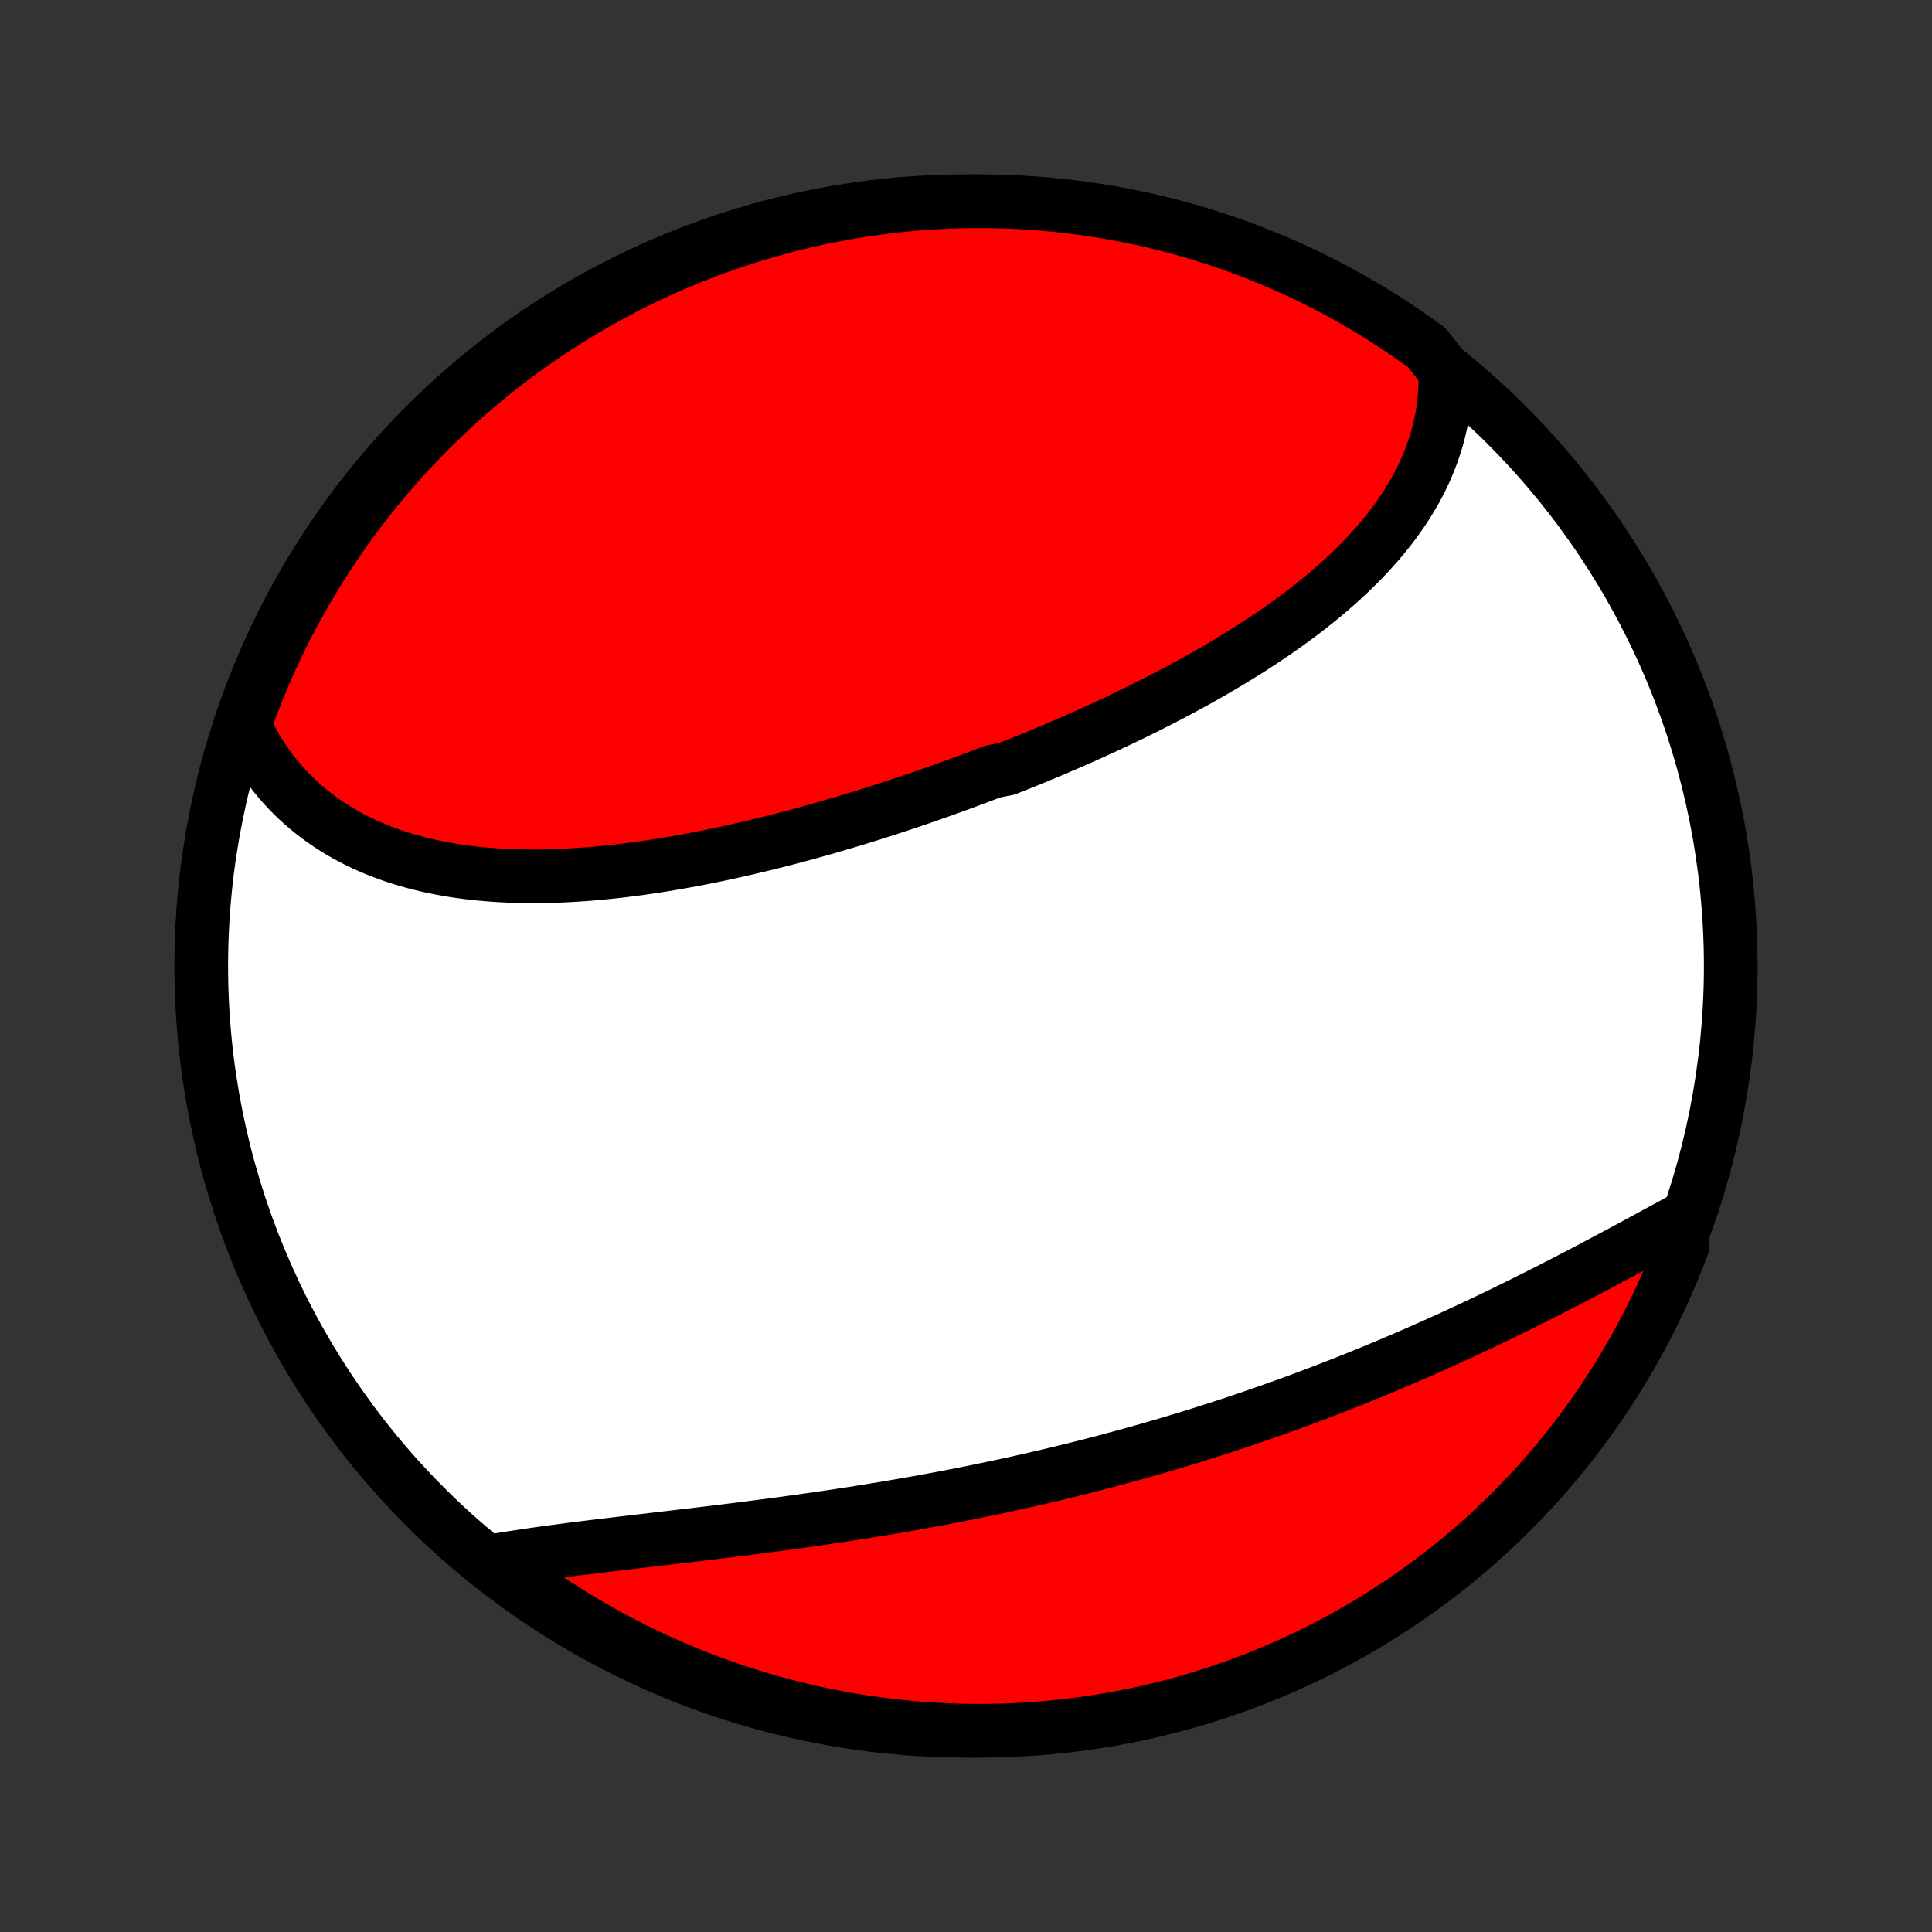 <?xml version="1.0" encoding="utf-8" standalone="no"?>
<!DOCTYPE svg PUBLIC "-//W3C//DTD SVG 1.1//EN"
  "http://www.w3.org/Graphics/SVG/1.1/DTD/svg11.dtd">
<!-- Created with matplotlib (http://matplotlib.org/) -->
<svg height="72pt" version="1.1" viewBox="0 0 72 72" width="72pt" xmlns="http://www.w3.org/2000/svg" xmlns:xlink="http://www.w3.org/1999/xlink">
 <rect x="0" y="0" width="72" height="72" fill="#333333" stroke="none"/>
 <defs>
  <style type="text/css">
*{stroke-linecap:butt;stroke-linejoin:round;}
  </style>
 </defs>
 <g id="figure_1">
  <g id="patch_1">
   <path d="
M0 72
L72 72
L72 0
L0 0
z
" style="fill:none;"/>
  </g>
  <g id="axes_1">
   <g id="PatchCollection_1">
    <defs>
     <path d="
M36 -7.5
C43.558 -7.5 50.808 -10.503 56.153 -15.848
C61.497 -21.192 64.5 -28.442 64.5 -36
C64.5 -43.558 61.497 -50.808 56.153 -56.153
C50.808 -61.497 43.558 -64.5 36 -64.5
C28.442 -64.5 21.192 -61.497 15.848 -56.153
C10.503 -50.808 7.5 -43.558 7.5 -36
C7.5 -28.442 10.503 -21.192 15.848 -15.848
C21.192 -10.503 28.442 -7.5 36 -7.5
z
" id="C0_0_a811fe30f3"/>
     <path d="
M53.859 -58.17
L53.864 -57.916
L53.861 -57.664
L53.85 -57.414
L53.832 -57.167
L53.807 -56.922
L53.774 -56.679
L53.734 -56.439
L53.687 -56.2
L53.633 -55.965
L53.572 -55.732
L53.505 -55.501
L53.431 -55.273
L53.352 -55.047
L53.266 -54.823
L53.174 -54.602
L53.077 -54.384
L52.974 -54.168
L52.865 -53.954
L52.752 -53.743
L52.633 -53.535
L52.508 -53.328
L52.38 -53.124
L52.246 -52.923
L52.108 -52.724
L51.965 -52.527
L51.818 -52.332
L51.666 -52.14
L51.511 -51.95
L51.352 -51.762
L51.188 -51.576
L51.021 -51.393
L50.851 -51.212
L50.677 -51.032
L50.499 -50.855
L50.319 -50.68
L50.135 -50.507
L49.948 -50.335
L49.758 -50.166
L49.565 -49.999
L49.37 -49.833
L49.172 -49.669
L48.971 -49.508
L48.768 -49.347
L48.562 -49.189
L48.355 -49.032
L48.145 -48.877
L47.932 -48.724
L47.718 -48.572
L47.502 -48.422
L47.283 -48.273
L47.063 -48.126
L46.841 -47.98
L46.618 -47.836
L46.392 -47.694
L46.165 -47.553
L45.937 -47.413
L45.707 -47.274
L45.475 -47.137
L45.242 -47.001
L45.008 -46.867
L44.773 -46.733
L44.536 -46.601
L44.298 -46.471
L44.059 -46.341
L43.818 -46.213
L43.577 -46.086
L43.334 -45.96
L43.091 -45.835
L42.846 -45.711
L42.601 -45.588
L42.354 -45.467
L42.107 -45.346
L41.859 -45.227
L41.609 -45.109
L41.359 -44.991
L41.109 -44.875
L40.857 -44.76
L40.605 -44.645
L40.351 -44.532
L40.097 -44.42
L39.843 -44.309
L39.587 -44.198
L39.331 -44.089
L39.075 -43.98
L38.817 -43.873
L38.559 -43.766
L38.301 -43.661
L38.041 -43.556
L37.781 -43.452
L37.521 -43.349
L36.998 -43.247
L36.736 -43.146
L36.473 -43.046
L36.209 -42.947
L35.946 -42.849
L35.681 -42.752
L35.416 -42.655
L35.15 -42.56
L34.884 -42.466
L34.617 -42.372
L34.35 -42.279
L34.083 -42.188
L33.815 -42.097
L33.546 -42.008
L33.277 -41.919
L33.007 -41.831
L32.737 -41.745
L32.467 -41.659
L32.196 -41.575
L31.924 -41.491
L31.652 -41.409
L31.38 -41.328
L31.107 -41.248
L30.834 -41.168
L30.561 -41.091
L30.287 -41.014
L30.013 -40.938
L29.738 -40.864
L29.463 -40.791
L29.188 -40.719
L28.912 -40.649
L28.637 -40.58
L28.36 -40.512
L28.084 -40.446
L27.807 -40.381
L27.53 -40.318
L27.253 -40.256
L26.976 -40.196
L26.699 -40.137
L26.421 -40.08
L26.143 -40.025
L25.866 -39.971
L25.588 -39.92
L25.31 -39.87
L25.032 -39.822
L24.754 -39.776
L24.477 -39.731
L24.199 -39.689
L23.921 -39.649
L23.644 -39.611
L23.367 -39.576
L23.09 -39.542
L22.813 -39.511
L22.537 -39.482
L22.261 -39.456
L21.986 -39.432
L21.711 -39.411
L21.436 -39.393
L21.162 -39.377
L20.889 -39.364
L20.616 -39.355
L20.344 -39.347
L20.073 -39.343
L19.803 -39.343
L19.534 -39.345
L19.265 -39.35
L18.998 -39.359
L18.732 -39.372
L18.467 -39.387
L18.203 -39.407
L17.94 -39.43
L17.679 -39.457
L17.42 -39.487
L17.162 -39.522
L16.905 -39.56
L16.651 -39.603
L16.398 -39.649
L16.146 -39.7
L15.897 -39.755
L15.65 -39.815
L15.405 -39.879
L15.163 -39.947
L14.922 -40.02
L14.684 -40.097
L14.449 -40.18
L14.216 -40.267
L13.986 -40.359
L13.758 -40.456
L13.534 -40.557
L13.312 -40.664
L13.094 -40.776
L12.878 -40.893
L12.666 -41.015
L12.458 -41.142
L12.253 -41.275
L12.052 -41.412
L11.854 -41.556
L11.66 -41.704
L11.47 -41.858
L11.285 -42.017
L11.103 -42.181
L10.926 -42.352
L10.753 -42.527
L10.584 -42.708
L10.421 -42.894
L10.262 -43.086
L10.107 -43.283
L9.958 -43.486
L9.814 -43.694
L9.675 -43.908
L9.542 -44.127
L9.414 -44.351
L9.291 -44.581
L9.175 -44.816
L9.064 -45.056
L9.227 -45.302
L9.402 -45.772
L9.585 -46.237
L9.776 -46.7
L9.974 -47.159
L10.181 -47.615
L10.396 -48.068
L10.618 -48.517
L10.848 -48.962
L11.086 -49.403
L11.331 -49.839
L11.584 -50.272
L11.844 -50.7
L12.112 -51.124
L12.387 -51.544
L12.669 -51.958
L12.958 -52.368
L13.254 -52.773
L13.557 -53.172
L13.867 -53.566
L14.184 -53.956
L14.508 -54.339
L14.838 -54.717
L15.174 -55.089
L15.517 -55.456
L15.866 -55.816
L16.221 -56.171
L16.582 -56.519
L16.949 -56.861
L17.322 -57.197
L17.7 -57.526
L18.084 -57.849
L18.474 -58.165
L18.869 -58.474
L19.269 -58.776
L19.674 -59.072
L20.084 -59.361
L20.499 -59.642
L20.919 -59.916
L21.343 -60.183
L21.772 -60.442
L22.205 -60.694
L22.643 -60.939
L23.084 -61.176
L23.529 -61.405
L23.979 -61.627
L24.431 -61.84
L24.888 -62.046
L25.347 -62.244
L25.81 -62.434
L26.276 -62.616
L26.745 -62.79
L27.217 -62.956
L27.692 -63.113
L28.169 -63.262
L28.648 -63.403
L29.13 -63.535
L29.614 -63.66
L30.099 -63.775
L30.587 -63.883
L31.076 -63.981
L31.567 -64.071
L32.059 -64.153
L32.552 -64.226
L33.046 -64.291
L33.541 -64.347
L34.037 -64.394
L34.534 -64.432
L35.031 -64.462
L35.528 -64.484
L36.026 -64.496
L36.523 -64.5
L37.02 -64.495
L37.517 -64.482
L38.014 -64.46
L38.509 -64.429
L39.004 -64.389
L39.499 -64.341
L39.992 -64.284
L40.484 -64.219
L40.974 -64.145
L41.463 -64.063
L41.95 -63.971
L42.436 -63.872
L42.919 -63.764
L43.401 -63.647
L43.88 -63.522
L44.357 -63.389
L44.831 -63.247
L45.303 -63.097
L45.772 -62.939
L46.237 -62.773
L46.7 -62.598
L47.159 -62.415
L47.615 -62.224
L48.068 -62.026
L48.517 -61.819
L48.962 -61.604
L49.403 -61.382
L49.839 -61.152
L50.272 -60.914
L50.7 -60.669
L51.124 -60.416
L51.544 -60.156
L51.958 -59.888
L52.368 -59.613
L52.773 -59.331
L53.172 -59.042
z
" id="C0_1_5fc836afe5"/>
     <path d="
M62.702 -26.567
L62.462 -26.437
L62.219 -26.305
L61.975 -26.173
L61.729 -26.039
L61.482 -25.905
L61.233 -25.77
L60.983 -25.635
L60.731 -25.499
L60.478 -25.363
L60.223 -25.227
L59.967 -25.09
L59.71 -24.953
L59.451 -24.816
L59.191 -24.679
L58.929 -24.541
L58.667 -24.404
L58.403 -24.267
L58.138 -24.131
L57.872 -23.994
L57.605 -23.858
L57.337 -23.722
L57.067 -23.587
L56.797 -23.452
L56.525 -23.318
L56.253 -23.184
L55.98 -23.05
L55.705 -22.918
L55.43 -22.786
L55.154 -22.654
L54.877 -22.524
L54.599 -22.394
L54.32 -22.265
L54.04 -22.136
L53.76 -22.009
L53.478 -21.882
L53.196 -21.757
L52.913 -21.632
L52.63 -21.508
L52.346 -21.385
L52.06 -21.263
L51.775 -21.142
L51.488 -21.022
L51.201 -20.903
L50.913 -20.785
L50.625 -20.668
L50.336 -20.552
L50.046 -20.437
L49.755 -20.323
L49.464 -20.21
L49.173 -20.099
L48.88 -19.988
L48.587 -19.878
L48.294 -19.77
L48 -19.663
L47.705 -19.557
L47.41 -19.452
L47.114 -19.348
L46.817 -19.245
L46.52 -19.143
L46.222 -19.043
L45.924 -18.943
L45.626 -18.845
L45.326 -18.748
L45.026 -18.652
L44.726 -18.557
L44.425 -18.463
L44.123 -18.371
L43.821 -18.279
L43.519 -18.189
L43.215 -18.1
L42.912 -18.012
L42.607 -17.925
L42.303 -17.84
L41.997 -17.755
L41.691 -17.672
L41.385 -17.589
L41.078 -17.508
L40.771 -17.428
L40.463 -17.349
L40.155 -17.272
L39.846 -17.195
L39.537 -17.12
L39.227 -17.045
L38.917 -16.972
L38.606 -16.9
L38.295 -16.829
L37.984 -16.759
L37.672 -16.69
L37.36 -16.623
L37.047 -16.556
L36.734 -16.491
L36.421 -16.426
L36.107 -16.363
L35.793 -16.3
L35.479 -16.239
L35.164 -16.179
L34.849 -16.12
L34.534 -16.062
L34.219 -16.005
L33.903 -15.949
L33.588 -15.894
L33.272 -15.839
L32.956 -15.786
L32.64 -15.734
L32.324 -15.683
L32.008 -15.633
L31.692 -15.583
L31.377 -15.535
L31.061 -15.487
L30.745 -15.441
L30.43 -15.395
L30.114 -15.35
L29.799 -15.305
L29.485 -15.262
L29.17 -15.219
L28.857 -15.177
L28.543 -15.136
L28.23 -15.095
L27.918 -15.055
L27.606 -15.015
L27.295 -14.976
L26.985 -14.938
L26.675 -14.9
L26.367 -14.863
L26.059 -14.826
L25.752 -14.789
L25.446 -14.753
L25.142 -14.717
L24.838 -14.682
L24.536 -14.646
L24.235 -14.611
L23.936 -14.576
L23.638 -14.541
L23.341 -14.506
L23.046 -14.471
L22.753 -14.436
L22.462 -14.401
L22.172 -14.366
L21.884 -14.33
L21.599 -14.295
L21.315 -14.259
L21.034 -14.222
L20.754 -14.185
L20.477 -14.148
L20.203 -14.11
L19.931 -14.072
L19.661 -14.032
L19.394 -13.992
L19.13 -13.952
L18.868 -13.911
L18.61 -13.868
L18.646 -13.825
L19.043 -13.393
L19.445 -13.093
L19.853 -12.801
L20.265 -12.516
L20.682 -12.237
L21.104 -11.966
L21.53 -11.703
L21.961 -11.446
L22.396 -11.198
L22.835 -10.956
L23.278 -10.723
L23.725 -10.497
L24.176 -10.279
L24.631 -10.068
L25.088 -9.866
L25.549 -9.672
L26.014 -9.485
L26.481 -9.307
L26.951 -9.137
L27.425 -8.975
L27.9 -8.821
L28.378 -8.675
L28.859 -8.538
L29.341 -8.409
L29.826 -8.289
L30.312 -8.177
L30.801 -8.073
L31.291 -7.978
L31.782 -7.892
L32.275 -7.814
L32.768 -7.745
L33.263 -7.684
L33.758 -7.632
L34.255 -7.588
L34.751 -7.553
L35.248 -7.527
L35.746 -7.51
L36.243 -7.501
L36.74 -7.501
L37.238 -7.51
L37.734 -7.527
L38.23 -7.553
L38.726 -7.587
L39.221 -7.631
L39.715 -7.683
L40.207 -7.743
L40.698 -7.812
L41.188 -7.89
L41.676 -7.976
L42.163 -8.071
L42.648 -8.174
L43.13 -8.286
L43.611 -8.406
L44.089 -8.535
L44.565 -8.672
L45.038 -8.817
L45.508 -8.971
L45.976 -9.133
L46.44 -9.303
L46.901 -9.481
L47.359 -9.667
L47.814 -9.862
L48.264 -10.064
L48.712 -10.274
L49.155 -10.492
L49.594 -10.718
L50.029 -10.951
L50.46 -11.192
L50.886 -11.441
L51.308 -11.697
L51.726 -11.96
L52.138 -12.231
L52.545 -12.509
L52.948 -12.794
L53.345 -13.087
L53.737 -13.386
L54.124 -13.692
L54.505 -14.005
L54.88 -14.325
L55.25 -14.651
L55.614 -14.984
L55.972 -15.323
L56.324 -15.668
L56.669 -16.02
L57.009 -16.378
L57.342 -16.742
L57.668 -17.111
L57.988 -17.486
L58.301 -17.867
L58.607 -18.254
L58.907 -18.646
L59.199 -19.043
L59.484 -19.445
L59.763 -19.853
L60.034 -20.265
L60.297 -20.682
L60.554 -21.104
L60.802 -21.53
L61.044 -21.961
L61.277 -22.396
L61.503 -22.835
L61.721 -23.278
L61.932 -23.725
L62.134 -24.176
L62.328 -24.631
L62.515 -25.088
L62.693 -25.549
z
" id="C0_2_dcc5268bb4"/>
    </defs>
    <g clip-path="url(#p1bffca34e9)">
     <use style="fill:#ffffff;stroke:#000000;stroke-width:2.0;" x="0.0" xlink:href="#C0_0_a811fe30f3" y="72.0"/>
    </g>
    <g clip-path="url(#p1bffca34e9)">
     <use style="fill:#ff0000;stroke:#000000;stroke-width:2.0;" x="0.0" xlink:href="#C0_1_5fc836afe5" y="72.0"/>
    </g>
    <g clip-path="url(#p1bffca34e9)">
     <use style="fill:#ff0000;stroke:#000000;stroke-width:2.0;" x="0.0" xlink:href="#C0_2_dcc5268bb4" y="72.0"/>
    </g>
   </g>
  </g>
 </g>
 <defs>
  <clipPath id="p1bffca34e9">
   <rect height="72.0" width="72.0" x="0.0" y="0.0"/>
  </clipPath>
 </defs>
</svg>
